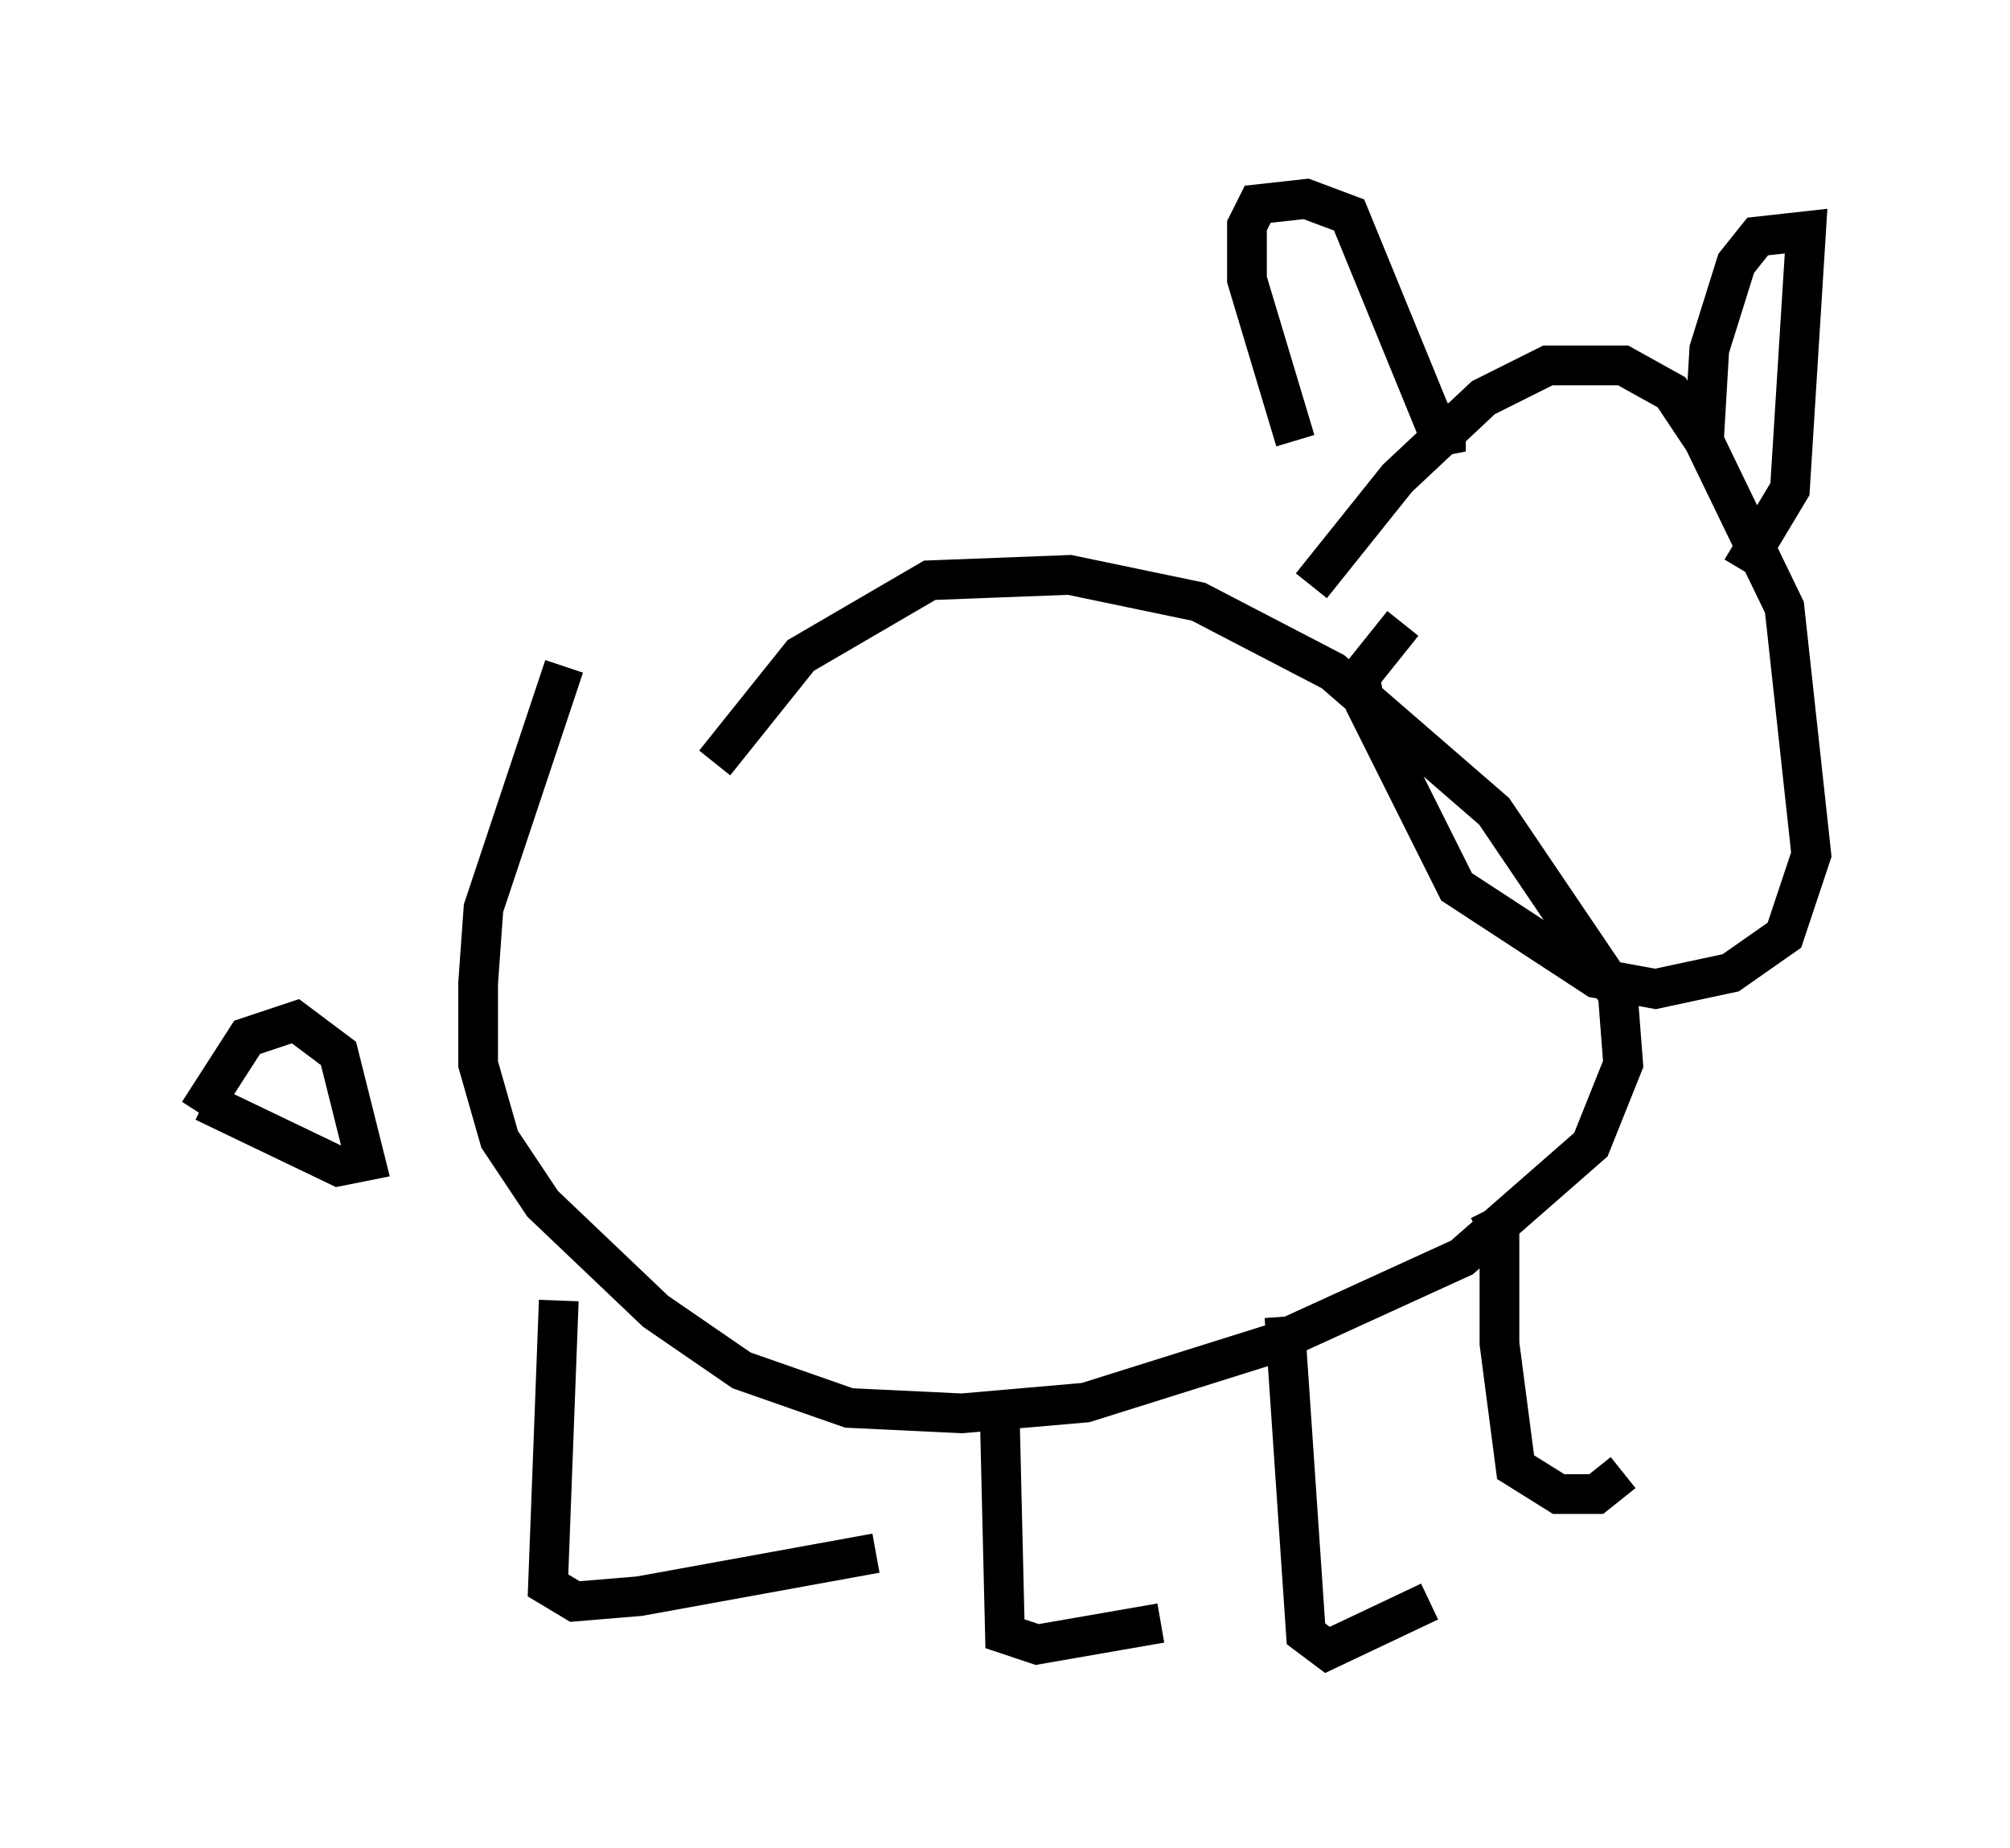 <?xml version="1.0" encoding="utf-8" ?>
<svg baseProfile="full" height="46.535" version="1.1" width="50.595" xmlns="http://www.w3.org/2000/svg" xmlns:ev="http://www.w3.org/2001/xml-events" xmlns:xlink="http://www.w3.org/1999/xlink"><defs /><rect fill="white" height="46.535" width="50.595" x="0" y="0" /><path d="M16.231, 22.321 m1.759, -3.112 l2.165, -2.706 3.248, -1.894 l3.518, -0.135 3.248, 0.677 l3.383, 1.759 4.059, 3.518 l3.112, 4.601 0.135, 1.759 l-0.812, 2.03 -3.248, 2.842 l-4.736, 2.165 -4.736, 1.488 l-3.112, 0.271 -2.842, -0.135 l-2.706, -0.947 -2.165, -1.488 l-2.842, -2.706 -1.083, -1.624 l-0.541, -1.894 0.0, -2.03 l0.135, -1.894 2.03, -6.089 m-0.135, 15.967 l-0.271, 7.172 0.677, 0.406 l1.624, -0.135 5.954, -1.083 m3.112, -3.654 l0.135, 5.683 0.812, 0.271 l3.112, -0.541 m3.112, -7.713 l0.541, 7.984 0.541, 0.406 l2.571, -1.218 m1.488, -9.878 l0.271, 0.541 0.0, 2.842 l0.406, 3.112 1.083, 0.677 l0.947, 0.0 0.677, -0.541 m-7.848, -22.327 l2.165, -2.706 2.165, -2.03 l1.624, -0.812 1.894, 0.0 l1.218, 0.677 0.812, 1.218 l2.03, 4.195 0.677, 6.225 l-0.677, 2.03 -1.353, 0.947 l-1.894, 0.406 -1.488, -0.271 l-3.518, -2.3 -2.3, -4.601 l-0.135, -0.677 1.083, -1.353 m-2.706, -4.601 l-1.218, -4.059 0.0, -1.353 l0.271, -0.541 1.218, -0.135 l1.083, 0.406 2.436, 5.954 l0.0, -1.218 m6.495, 0.947 l0.135, -2.3 0.677, -2.165 l0.541, -0.677 1.218, -0.135 l-0.406, 6.495 -1.218, 2.03 m-38.836, 13.667 l1.218, -1.894 1.218, -0.406 l1.083, 0.812 0.677, 2.706 l-0.677, 0.135 -3.383, -1.624 " fill="none" stroke="black" stroke-width="1" /></svg>